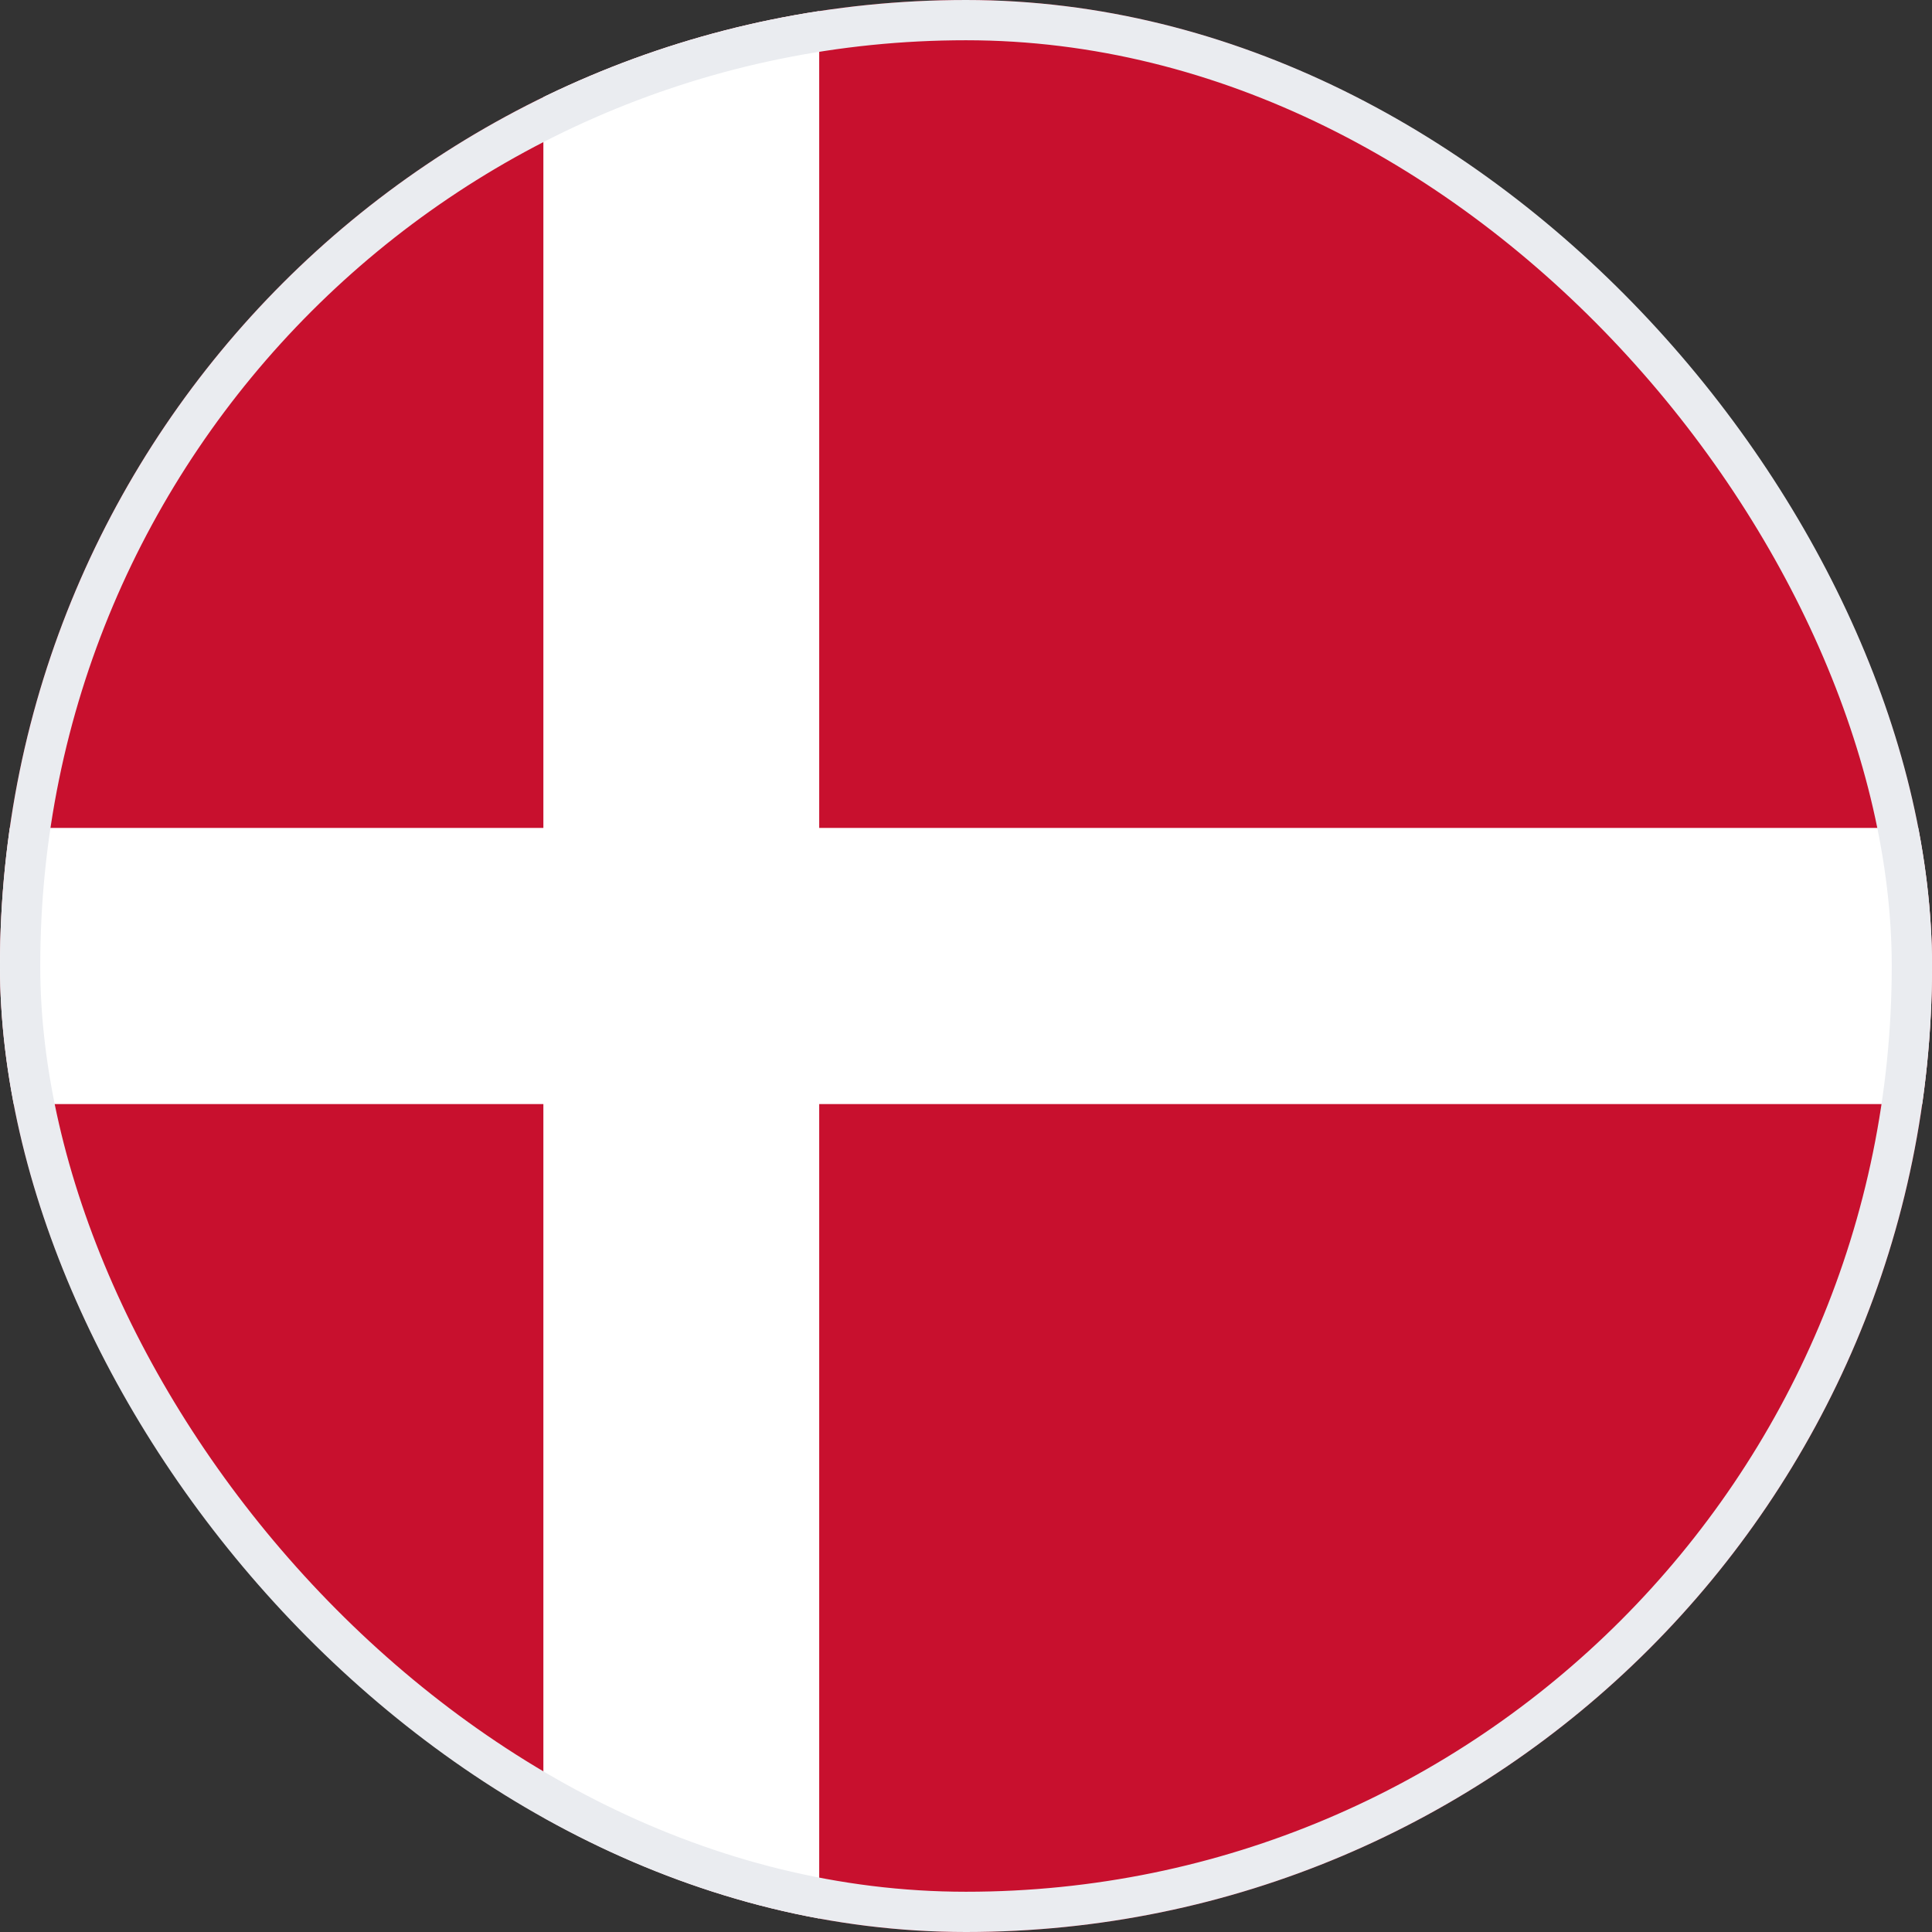 <svg width="48" height="48" viewBox="0 0 48 48" fill="none" xmlns="http://www.w3.org/2000/svg">
<rect x="0" y="0" width="48" height="48" fill="#333333" stroke="none"/>
<g clip-path="url(#clip0_1_3347)">
<path d="M0 0H48.009V48H0V0Z" fill="#C8102E"/>
<path d="M13.5 0H20.353V48H13.5V0Z" fill="white"/>
<path d="M0 20.569H48.009V27.431H0V20.569Z" fill="white"/>
</g>
<rect x="0.5" y="0.5" width="47" height="47" rx="23.5" stroke="#EAECF0"/>
<defs>
<clipPath id="clip0_1_3347">
<rect width="48" height="48" rx="24" fill="white"/>
</clipPath>
</defs>
</svg>
